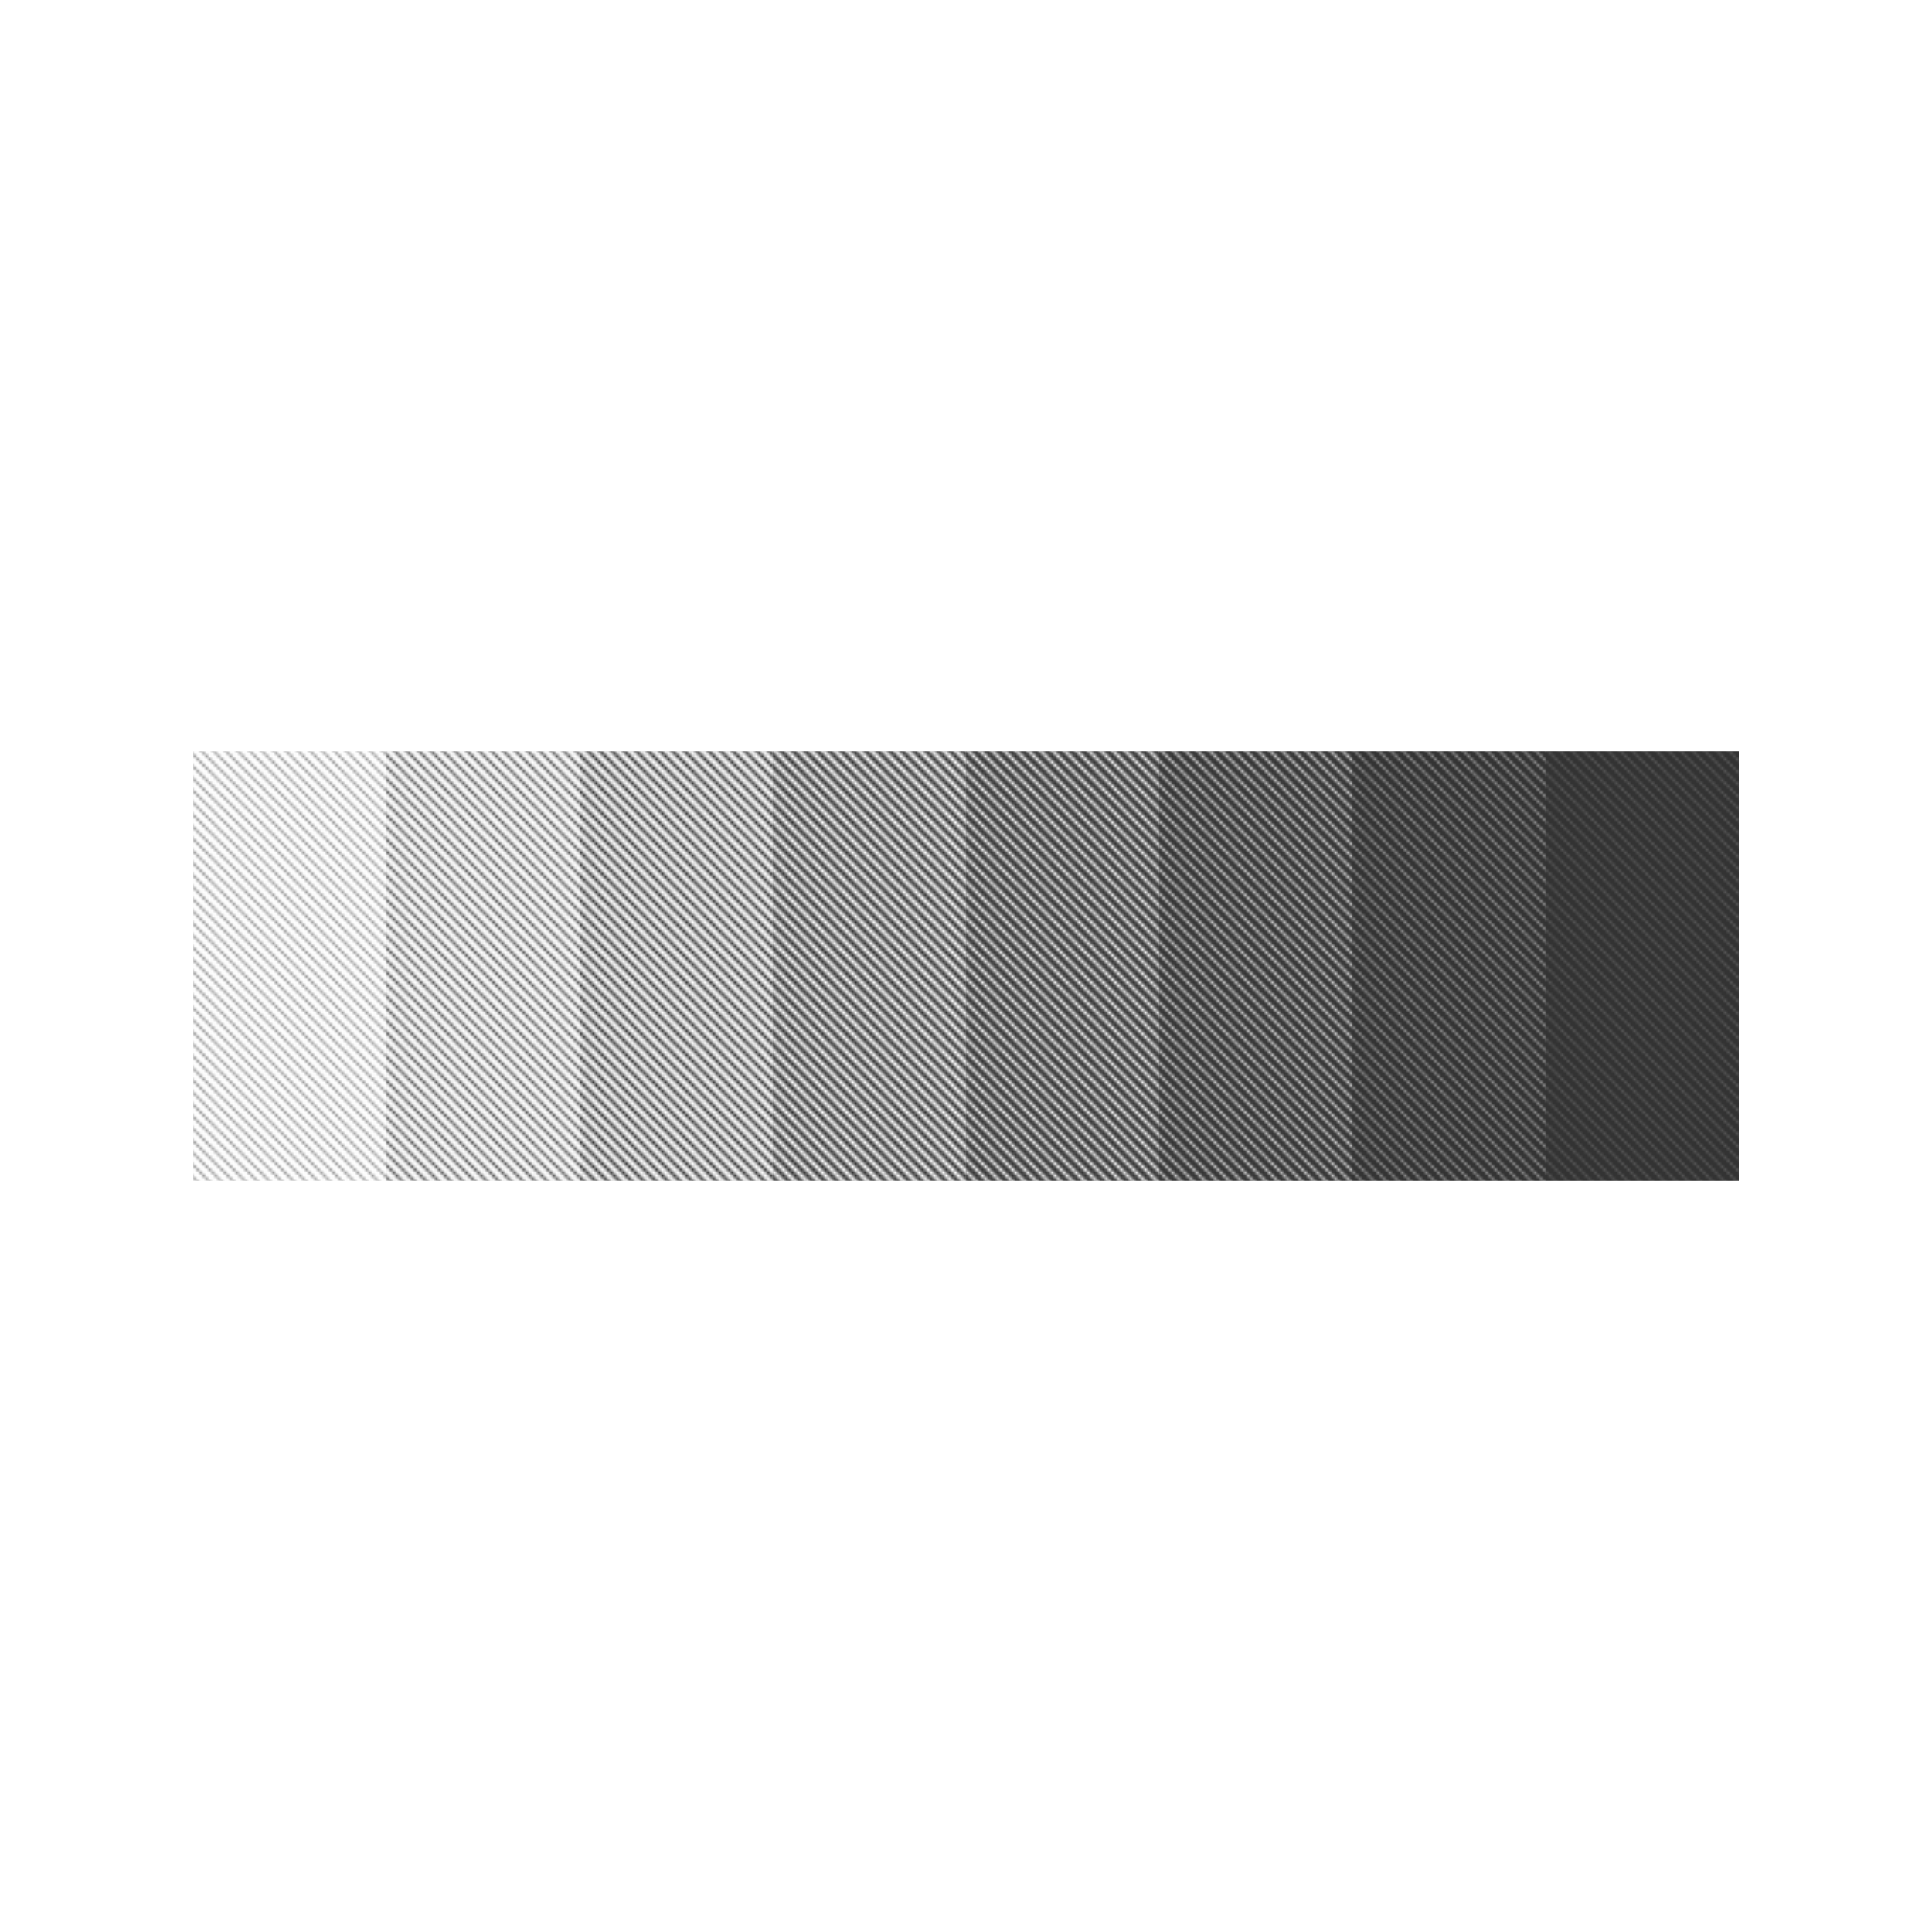 <svg xmlns="http://www.w3.org/2000/svg" viewBox="0 0 640 640" viewport-fill="#000" label="_shape #71 gradient #2"><defs><style type="text/css">
.f-0 { fill: #000;  }
.f-1 { fill: #101010;  }
.f-2 { fill: #202020;  }
.f-3 { fill: #303030;  }
.f-4 { fill: #404040;  }
.f-5 { fill: #505050;  }
.f-6 { fill: #606060;  }
.f-7 { fill: #707070;  }
.f-8 { fill: #808080;  }
.f-9 { fill: #909090;  }
.f-10 { fill: #a0a0a0;  }
.f-11 { fill: #b0b0b0;  }
.f-12 { fill: #c0c0c0;  }
.f-13 { fill: #d0d0d0;  }
.f-14 { fill: #e0e0e0;  }
.f-15 { fill: #f0f0f0;  }
.bgc { fill: #101010;  }
.fore { fill: #404040; stroke-color: #404040; sroke-width: 0;  }
text{ font-family: Freemono, Sans, Arial; } 
</style><pattern id="stripes0" patternUnits="userSpaceOnUse" width="4" height="4"><path d="M-2,0L4,6" style="line-cap: butt; stroke: #333; stroke-width: 0.375" class="fore"></path><path d="M0,-2L6,4" style="line-cap: butt; stroke: #333; stroke-width: 0.375" class="fore"></path></pattern><pattern id="stripes1" patternUnits="userSpaceOnUse" width="4" height="4"><path d="M-2,0L4,6" style="line-cap: butt; stroke: #333; stroke-width: 0.75" class="fore"></path><path d="M0,-2L6,4" style="line-cap: butt; stroke: #333; stroke-width: 0.75" class="fore"></path></pattern><pattern id="stripes2" patternUnits="userSpaceOnUse" width="4" height="4"><path d="M-2,0L4,6" style="line-cap: butt; stroke: #333; stroke-width: 1.125" class="fore"></path><path d="M0,-2L6,4" style="line-cap: butt; stroke: #333; stroke-width: 1.125" class="fore"></path></pattern><pattern id="stripes3" patternUnits="userSpaceOnUse" width="4" height="4"><path d="M-2,0L4,6" style="line-cap: butt; stroke: #333; stroke-width: 1.5" class="fore"></path><path d="M0,-2L6,4" style="line-cap: butt; stroke: #333; stroke-width: 1.5" class="fore"></path></pattern><pattern id="stripes4" patternUnits="userSpaceOnUse" width="4" height="4"><path d="M-2,0L4,6" style="line-cap: butt; stroke: #333; stroke-width: 1.875" class="fore"></path><path d="M0,-2L6,4" style="line-cap: butt; stroke: #333; stroke-width: 1.875" class="fore"></path></pattern><pattern id="stripes5" patternUnits="userSpaceOnUse" width="4" height="4"><path d="M-2,0L4,6" style="line-cap: butt; stroke: #333; stroke-width: 2.25" class="fore"></path><path d="M0,-2L6,4" style="line-cap: butt; stroke: #333; stroke-width: 2.25" class="fore"></path></pattern><pattern id="stripes6" patternUnits="userSpaceOnUse" width="4" height="4"><path d="M-2,0L4,6" style="line-cap: butt; stroke: #333; stroke-width: 2.625" class="fore"></path><path d="M0,-2L6,4" style="line-cap: butt; stroke: #333; stroke-width: 2.625" class="fore"></path></pattern><pattern id="stripes7" patternUnits="userSpaceOnUse" width="4" height="4"><path d="M-2,0L4,6" style="line-cap: butt; stroke: #333; stroke-width: 3" class="fore"></path><path d="M0,-2L6,4" style="line-cap: butt; stroke: #333; stroke-width: 3" class="fore"></path></pattern></defs><g fill-rule="evenodd"><path d="M-32,-71.111L32,-71.111L32,71.111L-32,71.111Z" transform="translate(96,320)" fill="url(#stripes0)"></path><path d="M-32,-71.111L32,-71.111L32,71.111L-32,71.111Z" transform="translate(160,320)" fill="url(#stripes1)"></path><path d="M-32,-71.111L32,-71.111L32,71.111L-32,71.111Z" transform="translate(224,320)" fill="url(#stripes2)"></path><path d="M-32,-71.111L32,-71.111L32,71.111L-32,71.111Z" transform="translate(288,320)" fill="url(#stripes3)"></path><path d="M-32,-71.111L32,-71.111L32,71.111L-32,71.111Z" transform="translate(352,320)" fill="url(#stripes4)"></path><path d="M-32,-71.111L32,-71.111L32,71.111L-32,71.111Z" transform="translate(416,320)" fill="url(#stripes5)"></path><path d="M-32,-71.111L32,-71.111L32,71.111L-32,71.111Z" transform="translate(480,320)" fill="url(#stripes6)"></path><path d="M-32,-71.111L32,-71.111L32,71.111L-32,71.111Z" transform="translate(544,320)" fill="url(#stripes7)"></path></g></svg>